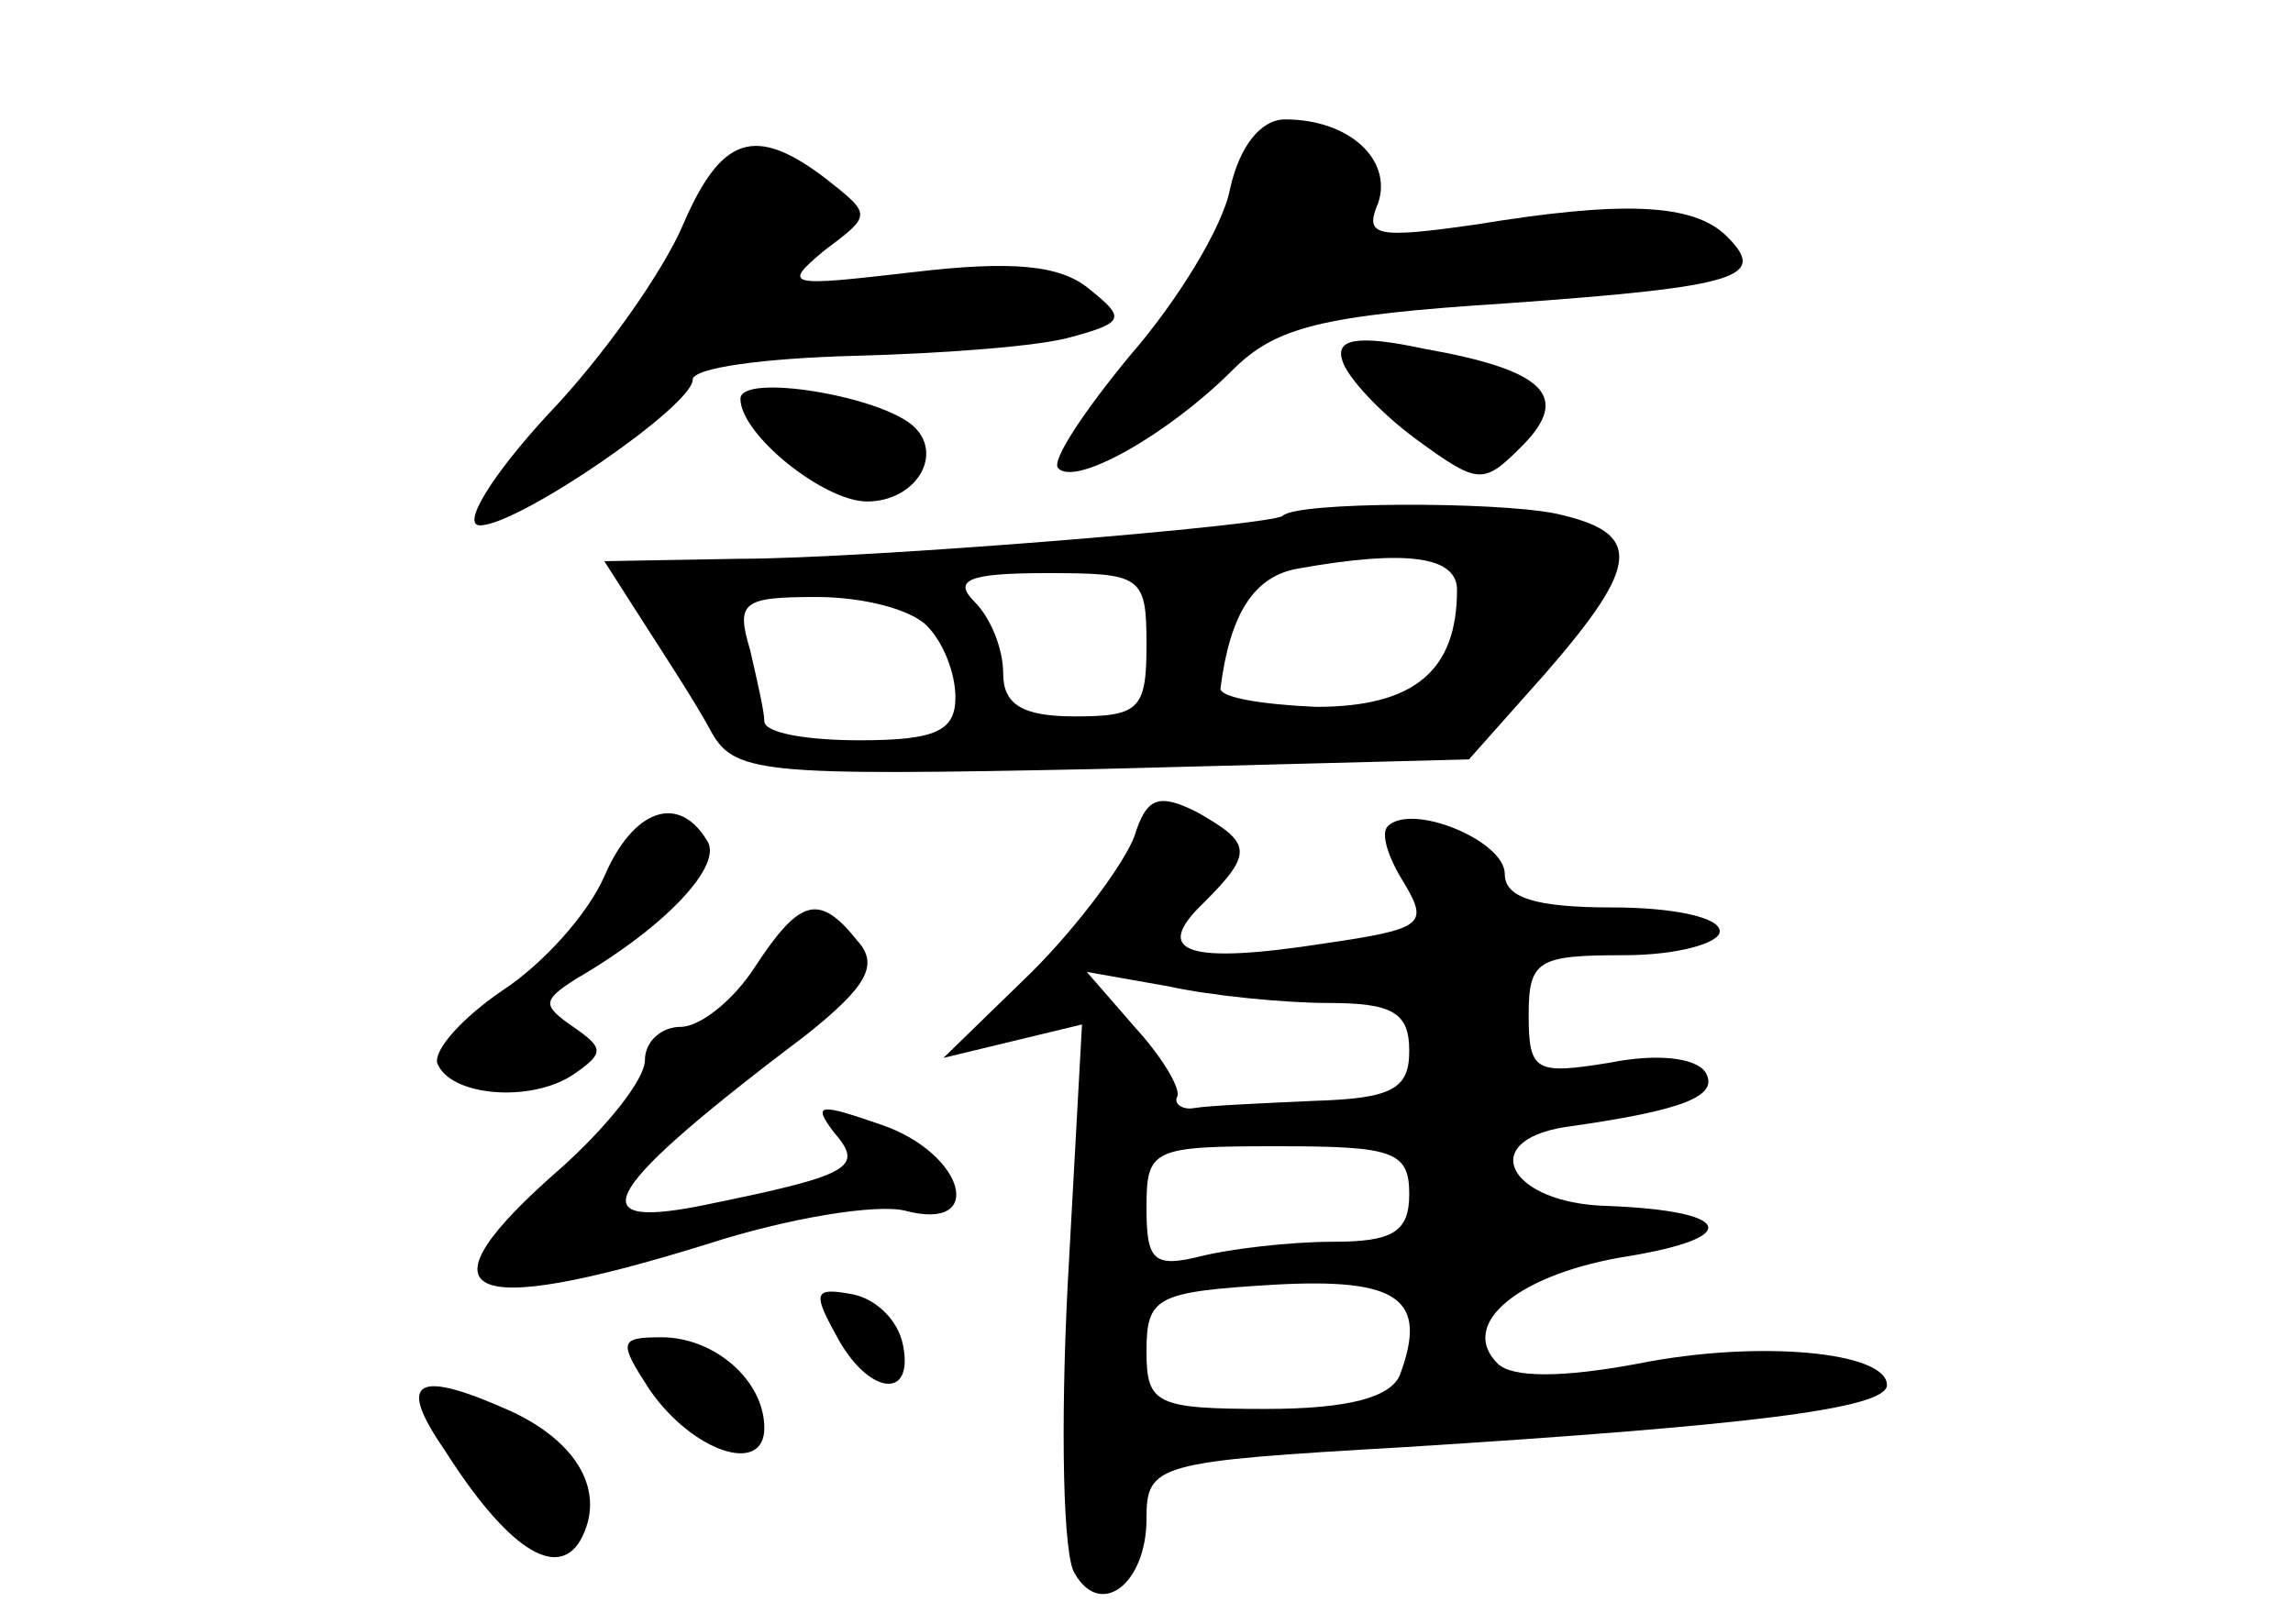 <?xml version="1.0" standalone="no"?>
<!DOCTYPE svg PUBLIC "-//W3C//DTD SVG 20010904//EN"
 "http://www.w3.org/TR/2001/REC-SVG-20010904/DTD/svg10.dtd">
<svg version="1.0" xmlns="http://www.w3.org/2000/svg"
 width="96pt" height="68pt" viewBox="0 0 96 68"
 preserveAspectRatio="xMidYMid meet">
<g transform="translate(0,68) scale(0.1,-0.1)"
fill="#000000" stroke="none">
<path d="M515 601 c-3 -16 -22 -47 -42 -70 -19 -23 -33 -44 -30 -47 7 -8 46
14 73 41 18 18 37 23 115 28 98 7 109 11 92 28 -14 14 -44 15 -105 5 -42 -6
-47 -5 -41 9 6 18 -12 35 -39 35 -10 0 -19 -11 -23 -29z"/>
<path d="M286 586 c-8 -19 -33 -55 -57 -80 -23 -25 -36 -46 -28 -46 16 0 89
50 89 61 0 5 30 9 68 10 37 1 78 4 91 8 22 6 22 8 7 20 -12 10 -32 12 -74 7
-52 -6 -55 -6 -37 9 20 15 20 15 1 30 -30 23 -44 18 -60 -19z"/>
<path d="M562 529 c2 -7 16 -22 31 -33 26 -19 28 -19 44 -3 21 21 10 32 -41
41 -28 6 -37 4 -34 -5z"/>
<path d="M310 513 c0 -15 35 -43 53 -43 20 0 32 19 20 31 -13 13 -73 23 -73
12z"/>
<path d="M537 464 c-4 -4 -174 -18 -228 -18 l-56 -1 16 -25 c9 -14 22 -34 28
-45 10 -19 19 -20 164 -17 l154 4 32 36 c40 46 41 59 4 67 -25 5 -108 5 -114
-1z m73 -31 c0 -34 -18 -49 -59 -49 -23 1 -41 4 -40 8 4 31 14 47 33 50 45 8
66 5 66 -9z m-130 -23 c0 -27 -3 -30 -30 -30 -22 0 -30 5 -30 18 0 10 -5 23
-12 30 -9 9 -3 12 30 12 40 0 42 -1 42 -30z m-92 8 c7 -7 12 -20 12 -30 0 -14
-8 -18 -40 -18 -22 0 -40 3 -40 8 0 4 -3 17 -6 30 -6 20 -3 22 28 22 19 0 39
-5 46 -12z"/>
<path d="M475 330 c-4 -11 -23 -37 -43 -57 l-37 -36 29 7 29 7 -6 -109 c-3
-59 -2 -114 3 -121 11 -19 30 -4 30 23 0 23 4 24 108 30 143 9 202 16 202 26
0 14 -54 19 -104 9 -32 -6 -53 -6 -59 0 -17 17 10 38 55 45 48 8 43 19 -9 21
-41 1 -55 27 -18 33 50 7 65 13 59 23 -4 6 -20 8 -40 4 -31 -5 -34 -4 -34 20
0 23 4 25 40 25 22 0 40 5 40 10 0 6 -20 10 -45 10 -32 0 -45 4 -45 14 0 14
-39 30 -49 20 -3 -3 0 -13 7 -24 10 -17 8 -19 -33 -25 -58 -9 -73 -4 -51 17
21 21 20 25 -3 38 -16 8 -21 6 -26 -10z m81 -70 c27 0 34 -4 34 -20 0 -16 -7
-20 -40 -21 -22 -1 -44 -2 -50 -3 -5 -1 -9 2 -7 5 1 4 -7 17 -18 29 l-20 23
34 -6 c18 -4 49 -7 67 -7z m34 -80 c0 -16 -7 -20 -32 -20 -18 0 -43 -3 -55 -6
-20 -5 -23 -2 -23 20 0 25 2 26 55 26 48 0 55 -2 55 -20z m-4 -76 c-4 -9 -21
-14 -56 -14 -46 0 -50 2 -50 24 0 23 4 25 53 28 53 3 65 -6 53 -38z"/>
<path d="M253 313 c-7 -16 -26 -37 -43 -48 -16 -11 -28 -24 -27 -30 5 -14 39
-17 57 -5 13 9 13 11 0 20 -13 9 -13 11 1 20 38 22 62 48 55 58 -12 20 -31 13
-43 -15z"/>
<path d="M316 275 c-9 -14 -23 -25 -31 -25 -8 0 -15 -6 -15 -14 0 -8 -16 -28
-35 -45 -62 -54 -42 -64 61 -32 34 11 71 17 83 14 34 -9 25 24 -10 36 -26 9
-29 9 -20 -3 13 -15 8 -18 -56 -31 -51 -10 -41 7 45 72 25 20 30 29 21 39 -16
20 -24 18 -43 -11z"/>
<path d="M350 121 c13 -25 33 -28 28 -4 -2 10 -11 19 -21 21 -16 3 -17 1 -7
-17z"/>
<path d="M272 98 c18 -26 48 -36 48 -16 0 20 -21 38 -43 38 -18 0 -18 -2 -5
-22z"/>
<path d="M186 73 c26 -41 47 -55 57 -38 11 20 -1 41 -29 54 -40 18 -48 13 -28
-16z"/>
</g>
</svg>
